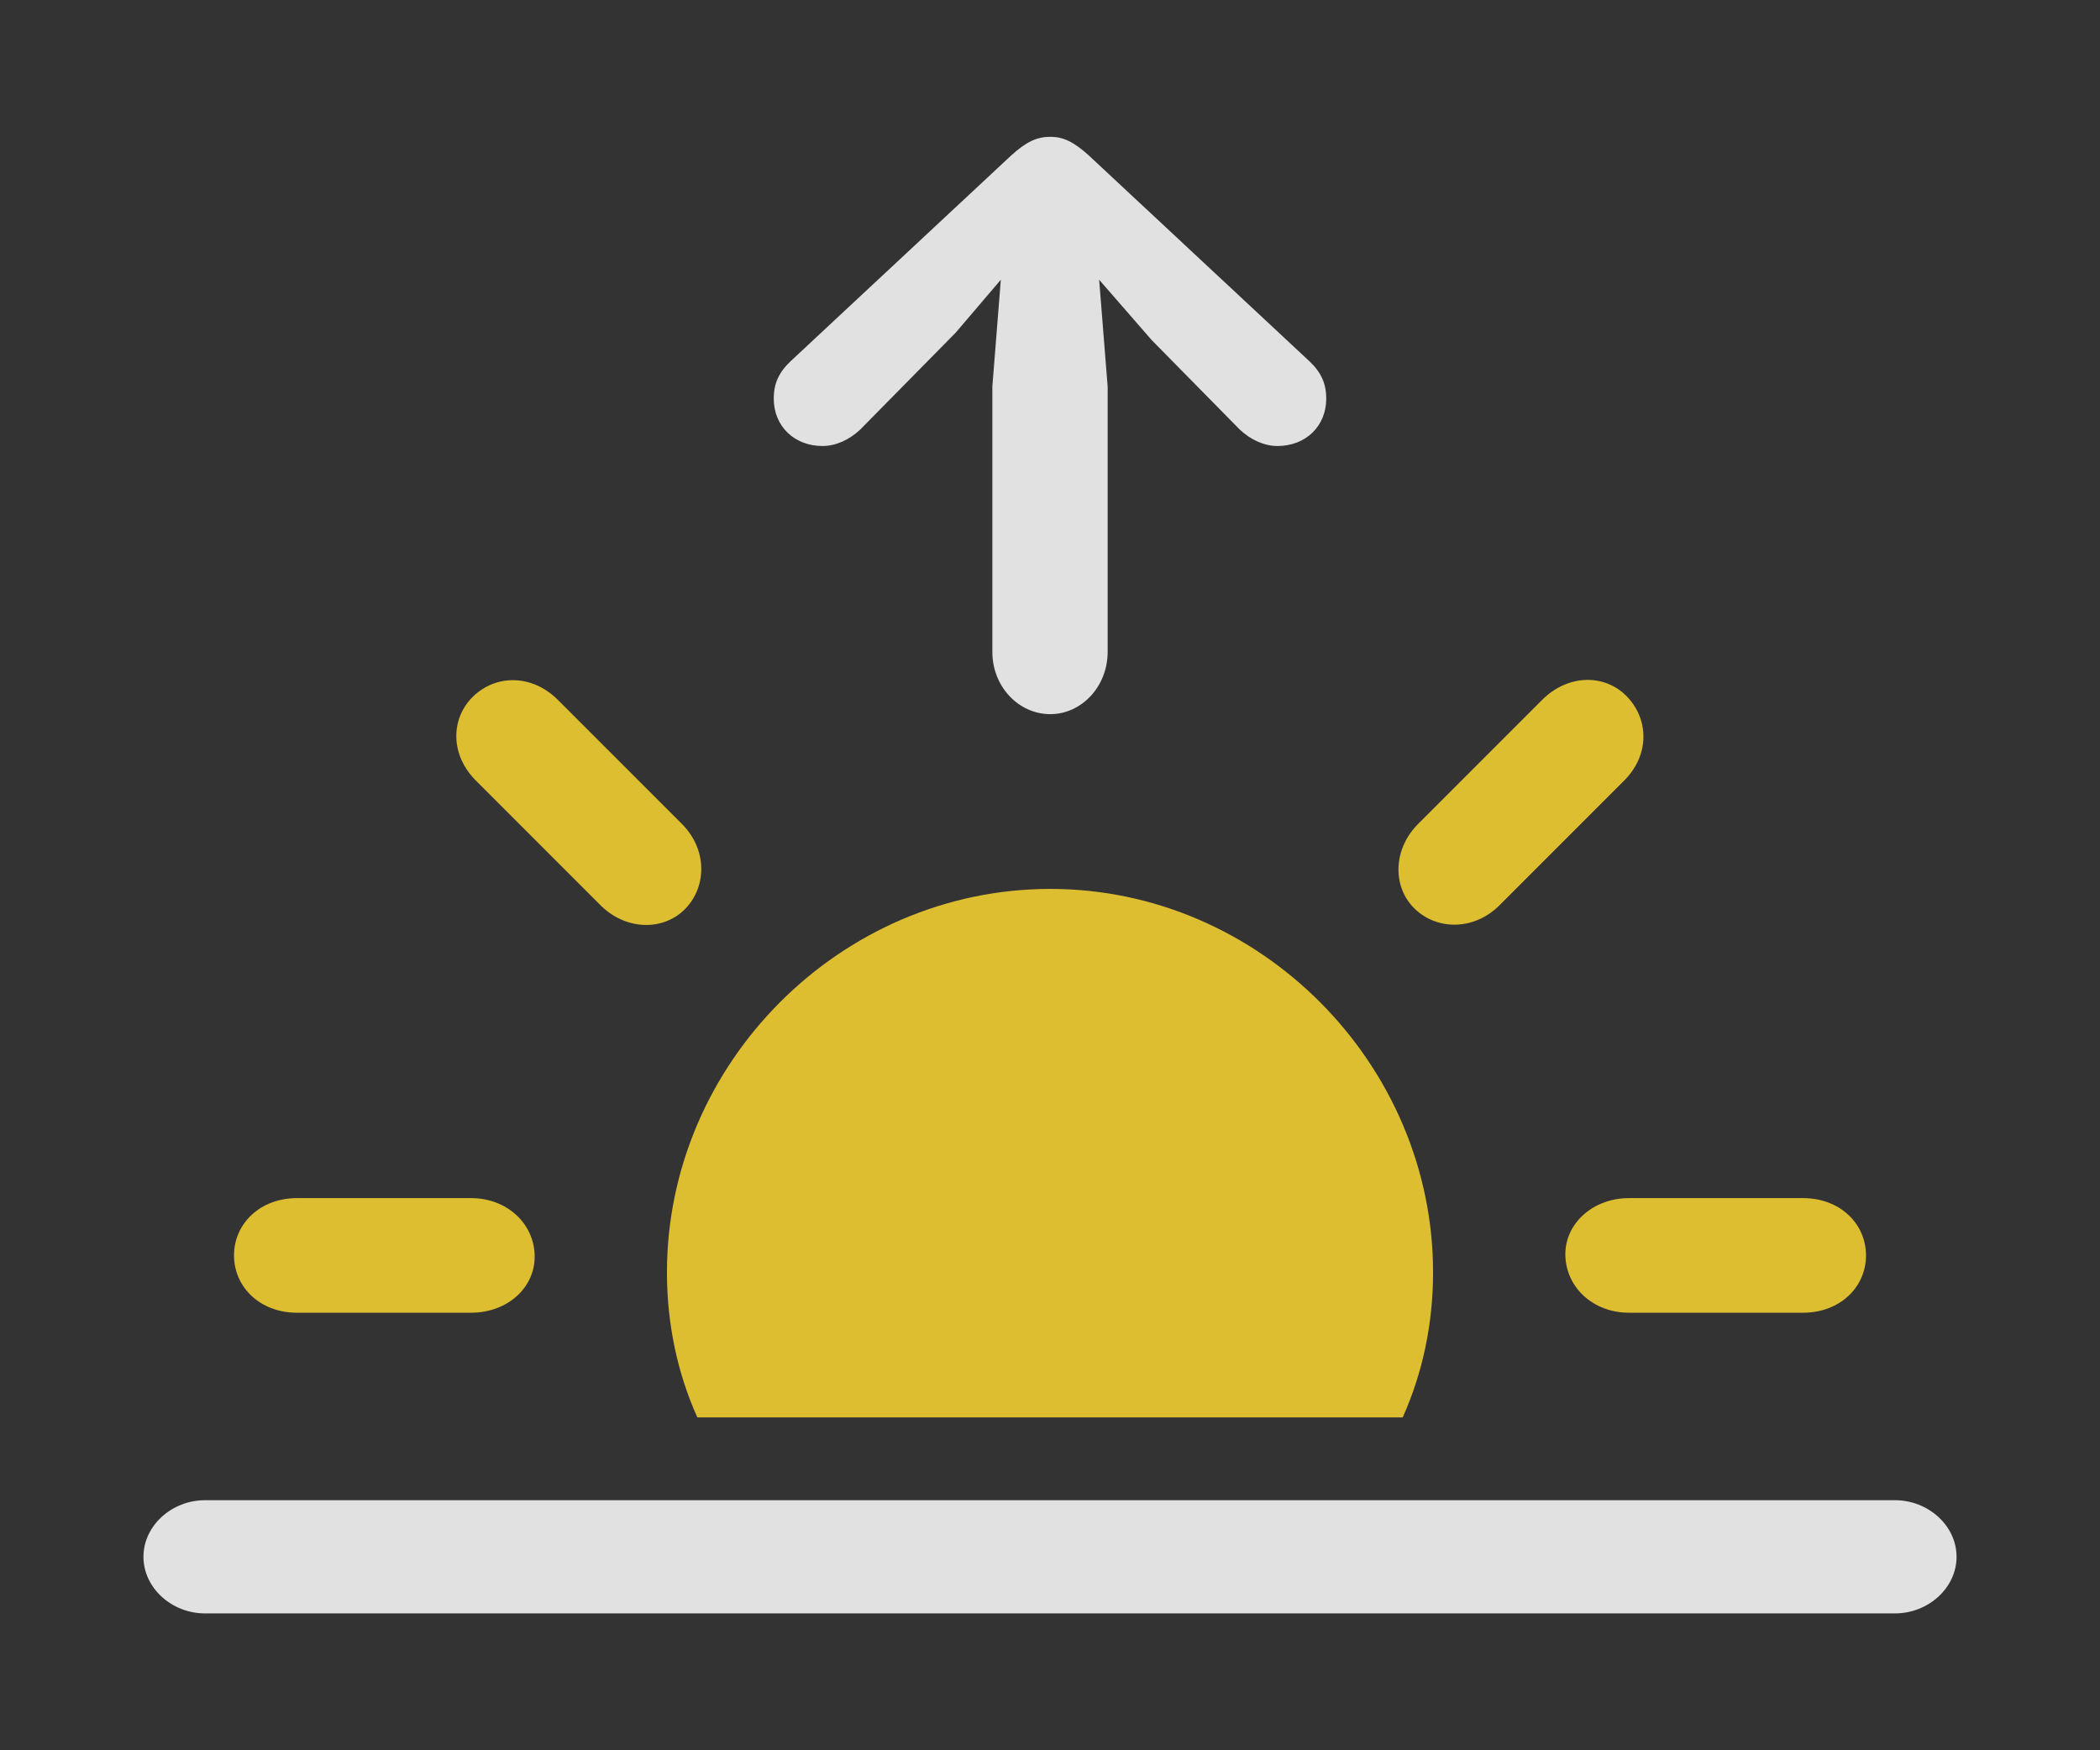 <svg width="108" height="90" viewBox="0 0 108 90" fill="none" xmlns="http://www.w3.org/2000/svg">
<rect x="0" y="0" width="108" height="90" fill="#333333" stroke="none"/>
<path d="M10.543 82.962H97.457C99.167 82.962 100.623 81.652 100.623 80.051C100.623 78.45 99.167 77.141 97.457 77.141H10.543C8.833 77.141 7.378 78.45 7.378 80.051C7.378 81.652 8.833 82.962 10.543 82.962Z" fill="white" fill-opacity="0.85"/>
<path d="M73.701 65.427C73.701 54.694 64.788 45.708 54.019 45.708C43.214 45.708 34.3 54.694 34.3 65.427C34.3 68.082 34.846 70.629 35.865 72.885H72.137C73.155 70.629 73.701 68.082 73.701 65.427ZM15.273 67.501H24.223C26.115 67.501 27.534 66.191 27.497 64.554C27.461 62.916 26.078 61.607 24.223 61.607H15.273C13.381 61.607 12.035 62.916 12.035 64.554C12.035 66.191 13.381 67.501 15.273 67.501ZM30.844 46.509C32.154 47.855 34.118 47.891 35.246 46.727C36.374 45.563 36.374 43.635 35.028 42.325L28.698 35.995C27.352 34.648 25.496 34.685 24.332 35.813C23.168 36.94 23.131 38.832 24.514 40.178L30.844 46.509ZM72.755 46.727C73.919 47.855 75.847 47.855 77.157 46.509L83.487 40.178C84.87 38.832 84.797 36.977 83.669 35.813C82.542 34.648 80.65 34.648 79.303 35.995L72.973 42.325C71.627 43.635 71.591 45.599 72.755 46.727ZM83.778 67.501H92.728C94.62 67.501 95.966 66.191 95.966 64.554C95.966 62.916 94.62 61.607 92.728 61.607H83.778C81.923 61.607 80.468 62.916 80.504 64.554C80.541 66.191 81.923 67.501 83.778 67.501Z" fill="#FAD631" fill-opacity="0.85"/>
<path d="M54.018 36.722C55.619 36.722 56.965 35.303 56.965 33.521V19.878L56.528 14.384L59.22 17.477L63.768 22.097C64.314 22.606 65.005 22.934 65.696 22.934C67.151 22.934 68.207 21.915 68.207 20.496C68.207 19.732 67.952 19.15 67.334 18.568L55.983 7.981C55.218 7.29 54.673 7.035 54.018 7.035C53.327 7.035 52.781 7.29 52.017 7.981L40.666 18.568C40.048 19.15 39.793 19.732 39.793 20.496C39.793 21.915 40.848 22.934 42.303 22.934C42.995 22.934 43.686 22.606 44.231 22.097L49.143 17.113L51.471 14.384L51.035 19.878V33.521C51.035 35.303 52.381 36.722 54.018 36.722Z" fill="white" fill-opacity="0.85"/>
</svg>

